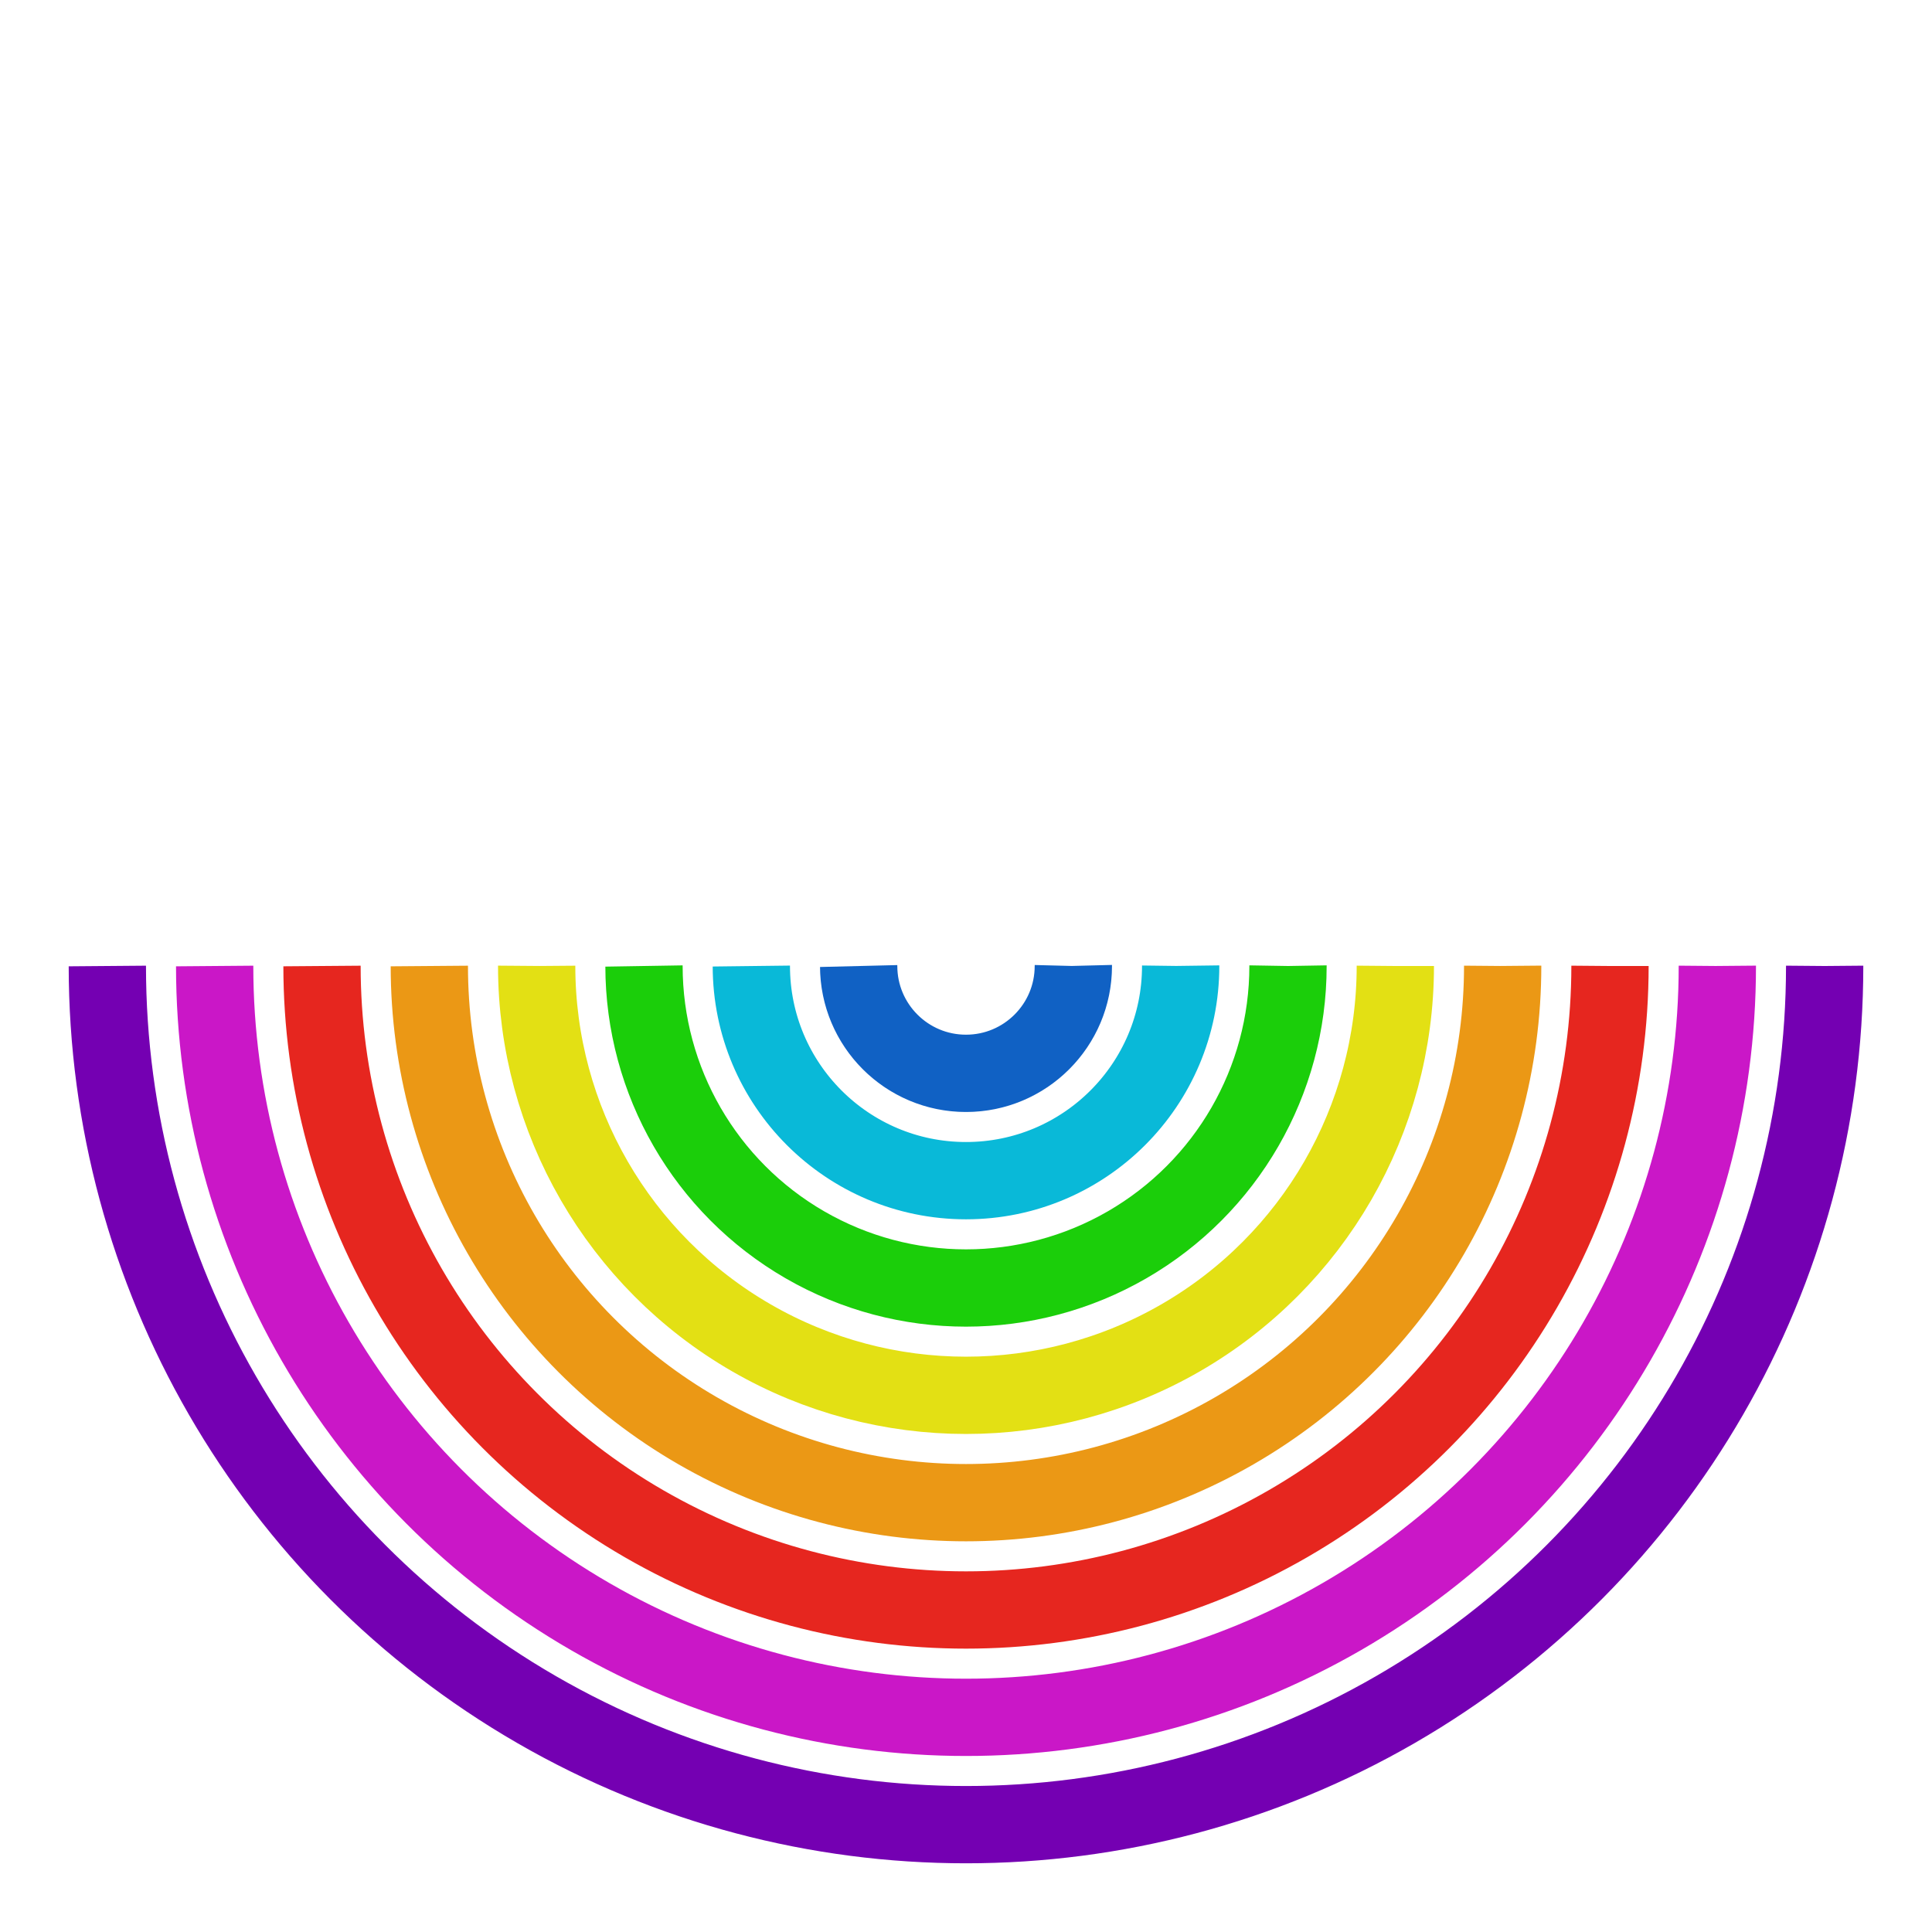 <svg xmlns="http://www.w3.org/2000/svg" xmlns:xlink="http://www.w3.org/1999/xlink" style="margin: auto; background: transparent; display: block;" width="300px" height="300px" viewBox="0 0 100 100" preserveAspectRatio="xMidYMid">
    <g transform="translate(50,50)"><circle cx="0" cy="0" r="5.556" fill="none" stroke="#1061c4" stroke-width="4" stroke-dasharray="17.453 17.453">
    <animateTransform attributeName="transform" type="rotate" values="0 0 0;-360 0 0" times="0;1" dur="1s" calcMode="spline" keySplines="0.2 0 0.8 1" begin="0" repeatCount="indefinite"></animateTransform>
    </circle><circle cx="0" cy="0" r="11.111" fill="none" stroke="#09b9d8" stroke-width="4" stroke-dasharray="34.907 34.907">
    <animateTransform attributeName="transform" type="rotate" values="0 0 0;360 0 0" times="0;1" dur="1s" calcMode="spline" keySplines="0.2 0 0.8 1" begin="-0.125" repeatCount="indefinite"></animateTransform>
    </circle><circle cx="0" cy="0" r="16.667" fill="none" stroke="#1bce0a" stroke-width="4" stroke-dasharray="52.36 52.36">
    <animateTransform attributeName="transform" type="rotate" values="0 0 0;-360 0 0" times="0;1" dur="1s" calcMode="spline" keySplines="0.2 0 0.8 1" begin="-0.25" repeatCount="indefinite"></animateTransform>
    </circle><circle cx="0" cy="0" r="22.222" fill="none" stroke="#e3e014" stroke-width="4" stroke-dasharray="69.813 69.813">
    <animateTransform attributeName="transform" type="rotate" values="0 0 0;360 0 0" times="0;1" dur="1s" calcMode="spline" keySplines="0.2 0 0.8 1" begin="-0.375" repeatCount="indefinite"></animateTransform>
    </circle><circle cx="0" cy="0" r="27.778" fill="none" stroke="#eb9815" stroke-width="4" stroke-dasharray="87.266 87.266">
    <animateTransform attributeName="transform" type="rotate" values="0 0 0;-360 0 0" times="0;1" dur="1s" calcMode="spline" keySplines="0.2 0 0.8 1" begin="-0.5" repeatCount="indefinite"></animateTransform>
    </circle><circle cx="0" cy="0" r="33.333" fill="none" stroke="#e6261f" stroke-width="4" stroke-dasharray="104.72 104.72">
    <animateTransform attributeName="transform" type="rotate" values="0 0 0;360 0 0" times="0;1" dur="1s" calcMode="spline" keySplines="0.2 0 0.8 1" begin="-0.625" repeatCount="indefinite"></animateTransform>
    </circle><circle cx="0" cy="0" r="38.889" fill="none" stroke="#ca17c7" stroke-width="4" stroke-dasharray="122.173 122.173">
    <animateTransform attributeName="transform" type="rotate" values="0 0 0;-360 0 0" times="0;1" dur="1s" calcMode="spline" keySplines="0.2 0 0.8 1" begin="-0.75" repeatCount="indefinite"></animateTransform>
    </circle><circle cx="0" cy="0" r="44.444" fill="none" stroke="#7400b2" stroke-width="4" stroke-dasharray="139.626 139.626">
    <animateTransform attributeName="transform" type="rotate" values="0 0 0;360 0 0" times="0;1" dur="1s" calcMode="spline" keySplines="0.2 0 0.8 1" begin="-0.875" repeatCount="indefinite"></animateTransform>
    </circle></g>
</svg>